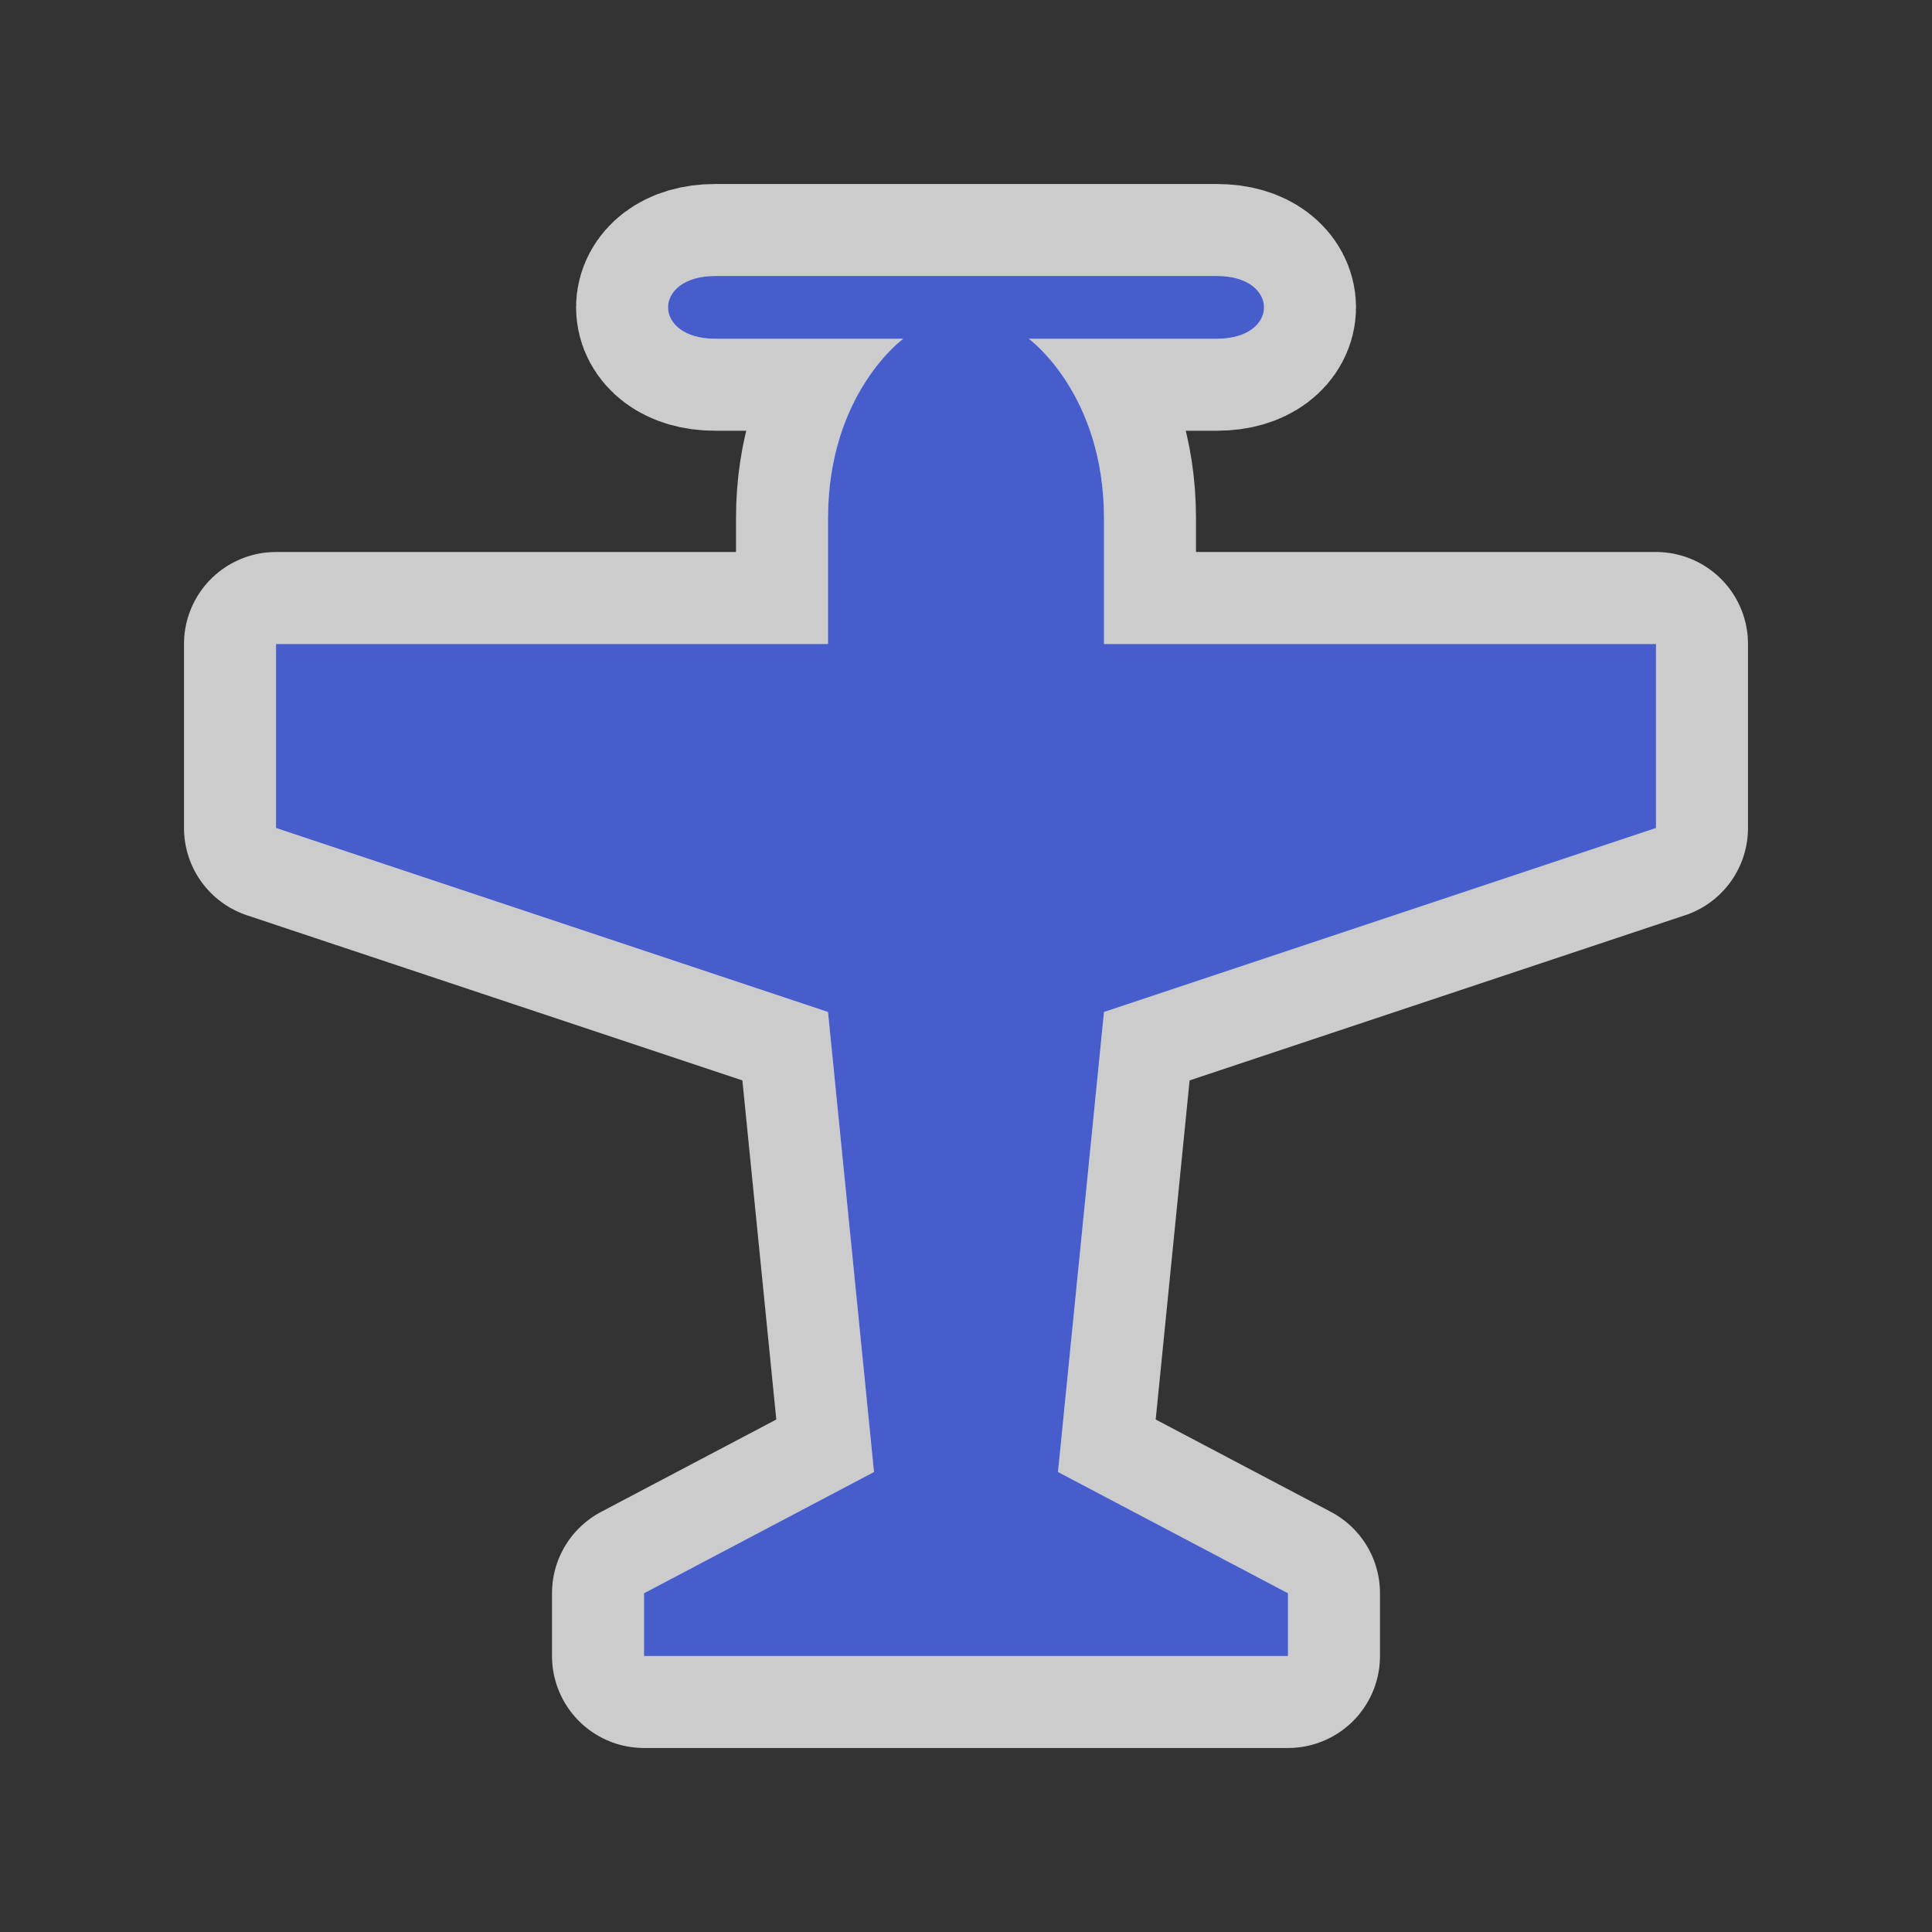 <svg xmlns="http://www.w3.org/2000/svg" viewBox="0 0 21 21" height="21" width="21"><rect x="0" y="0" width="21" height="21" fill="#333333" stroke="none"/><title>airfield-15.svg</title><rect fill="none" x="0" y="0" width="21" height="21"></rect><path fill="rgba(255,255,255,0.75)" transform="translate(3 3)" d="M6.818,0.682H4.773
	C4.091,0.682,4.091,0,4.773,0h5.455c0.682,0,0.682,0.682,0,0.682H8.182c0,0,0.818,0.591,0.818,1.954V4h6v2L9,8l-0.5,5
	l2.5,1.318V15H4v-0.682L6.5,13L6,8L0,6V4h6V2.636C6,1.273,6.818,0.682,6.818,0.682z" style="stroke-linejoin:round;stroke-miterlimit:4;" stroke="rgba(255,255,255,0.75)" stroke-width="2"></path><path fill="#475dcc" transform="translate(3 3)" d="M6.818,0.682H4.773
	C4.091,0.682,4.091,0,4.773,0h5.455c0.682,0,0.682,0.682,0,0.682H8.182c0,0,0.818,0.591,0.818,1.954V4h6v2L9,8l-0.5,5
	l2.5,1.318V15H4v-0.682L6.5,13L6,8L0,6V4h6V2.636C6,1.273,6.818,0.682,6.818,0.682z"></path></svg>